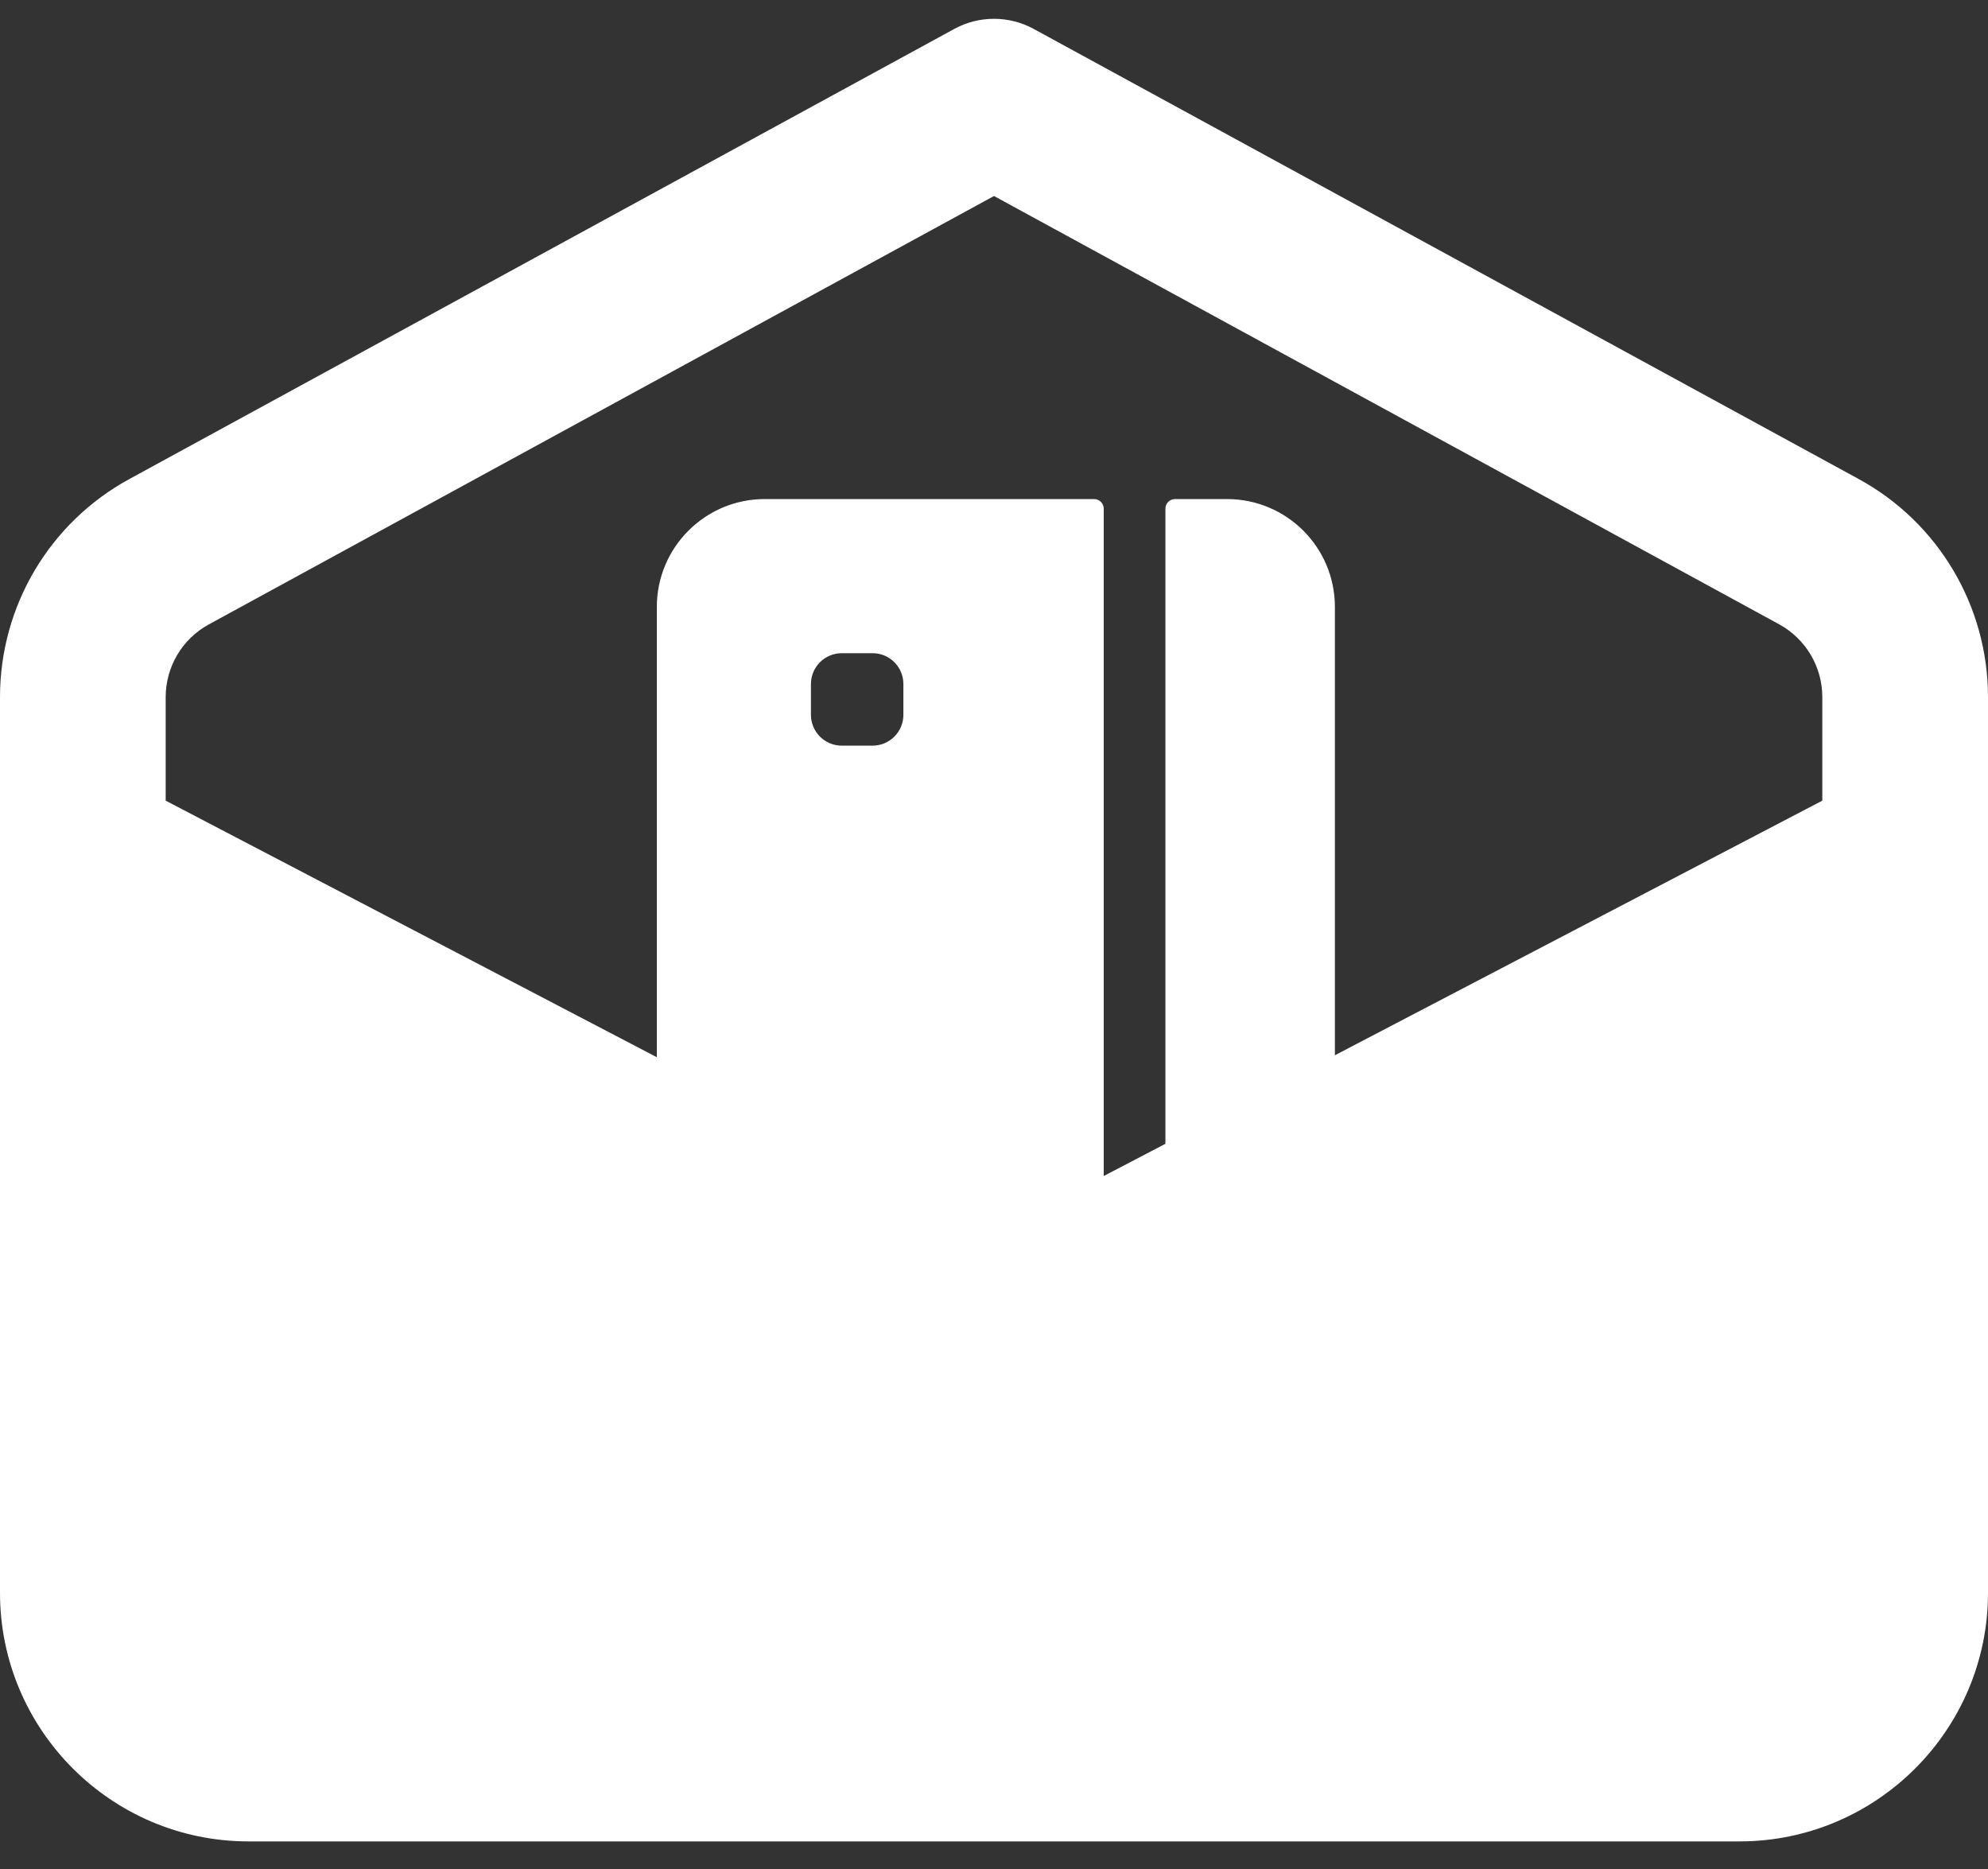 <svg width="50" height="47" viewBox="0 0 50 47" fill="none" xmlns="http://www.w3.org/2000/svg">
<rect x="0" y="0" width="50" height="47" fill="#333333" stroke="none"/>
<path d="M29.553 37.355L30.861 37.355C32.36 37.355 33.574 36.14 33.574 34.642L33.574 15.263C33.574 13.764 32.36 12.55 30.861 12.55L29.553 12.55C29.419 12.55 29.311 12.658 29.311 12.792L29.311 37.112C29.311 37.246 29.419 37.355 29.553 37.355Z" fill="white"/>
<path d="M27.517 12.55L19.233 12.55C17.735 12.55 16.52 13.765 16.52 15.263L16.52 34.642C16.52 36.14 17.735 37.355 19.233 37.355L27.517 37.355C27.651 37.355 27.76 37.246 27.76 37.112L27.76 12.792C27.76 12.658 27.651 12.55 27.517 12.55ZM21.171 18.751C20.743 18.751 20.396 18.404 20.396 17.976L20.396 17.201C20.396 16.773 20.743 16.426 21.171 16.426L21.946 16.426C22.374 16.426 22.721 16.773 22.721 17.201L22.721 17.976C22.721 18.404 22.374 18.751 21.946 18.751L21.171 18.751Z" fill="white"/>
<path d="M46.744 12.044L25.998 0.727C25.375 0.388 24.625 0.388 24.002 0.727L3.258 12.044C1.248 13.138 0 15.24 0 17.532V40.056C0 43.502 2.804 46.306 6.25 46.306H43.75C47.196 46.306 50 43.502 50 40.056V17.532C50 15.24 48.752 13.138 46.744 12.044ZM5.252 15.702L25 4.929L44.748 15.7C45.417 16.067 45.833 16.767 45.833 17.532V20.134L26.221 30.377C25.469 30.767 24.531 30.767 23.785 30.381L4.167 20.134V17.532C4.167 16.767 4.583 16.067 5.252 15.702Z" fill="white"/>
</svg>
